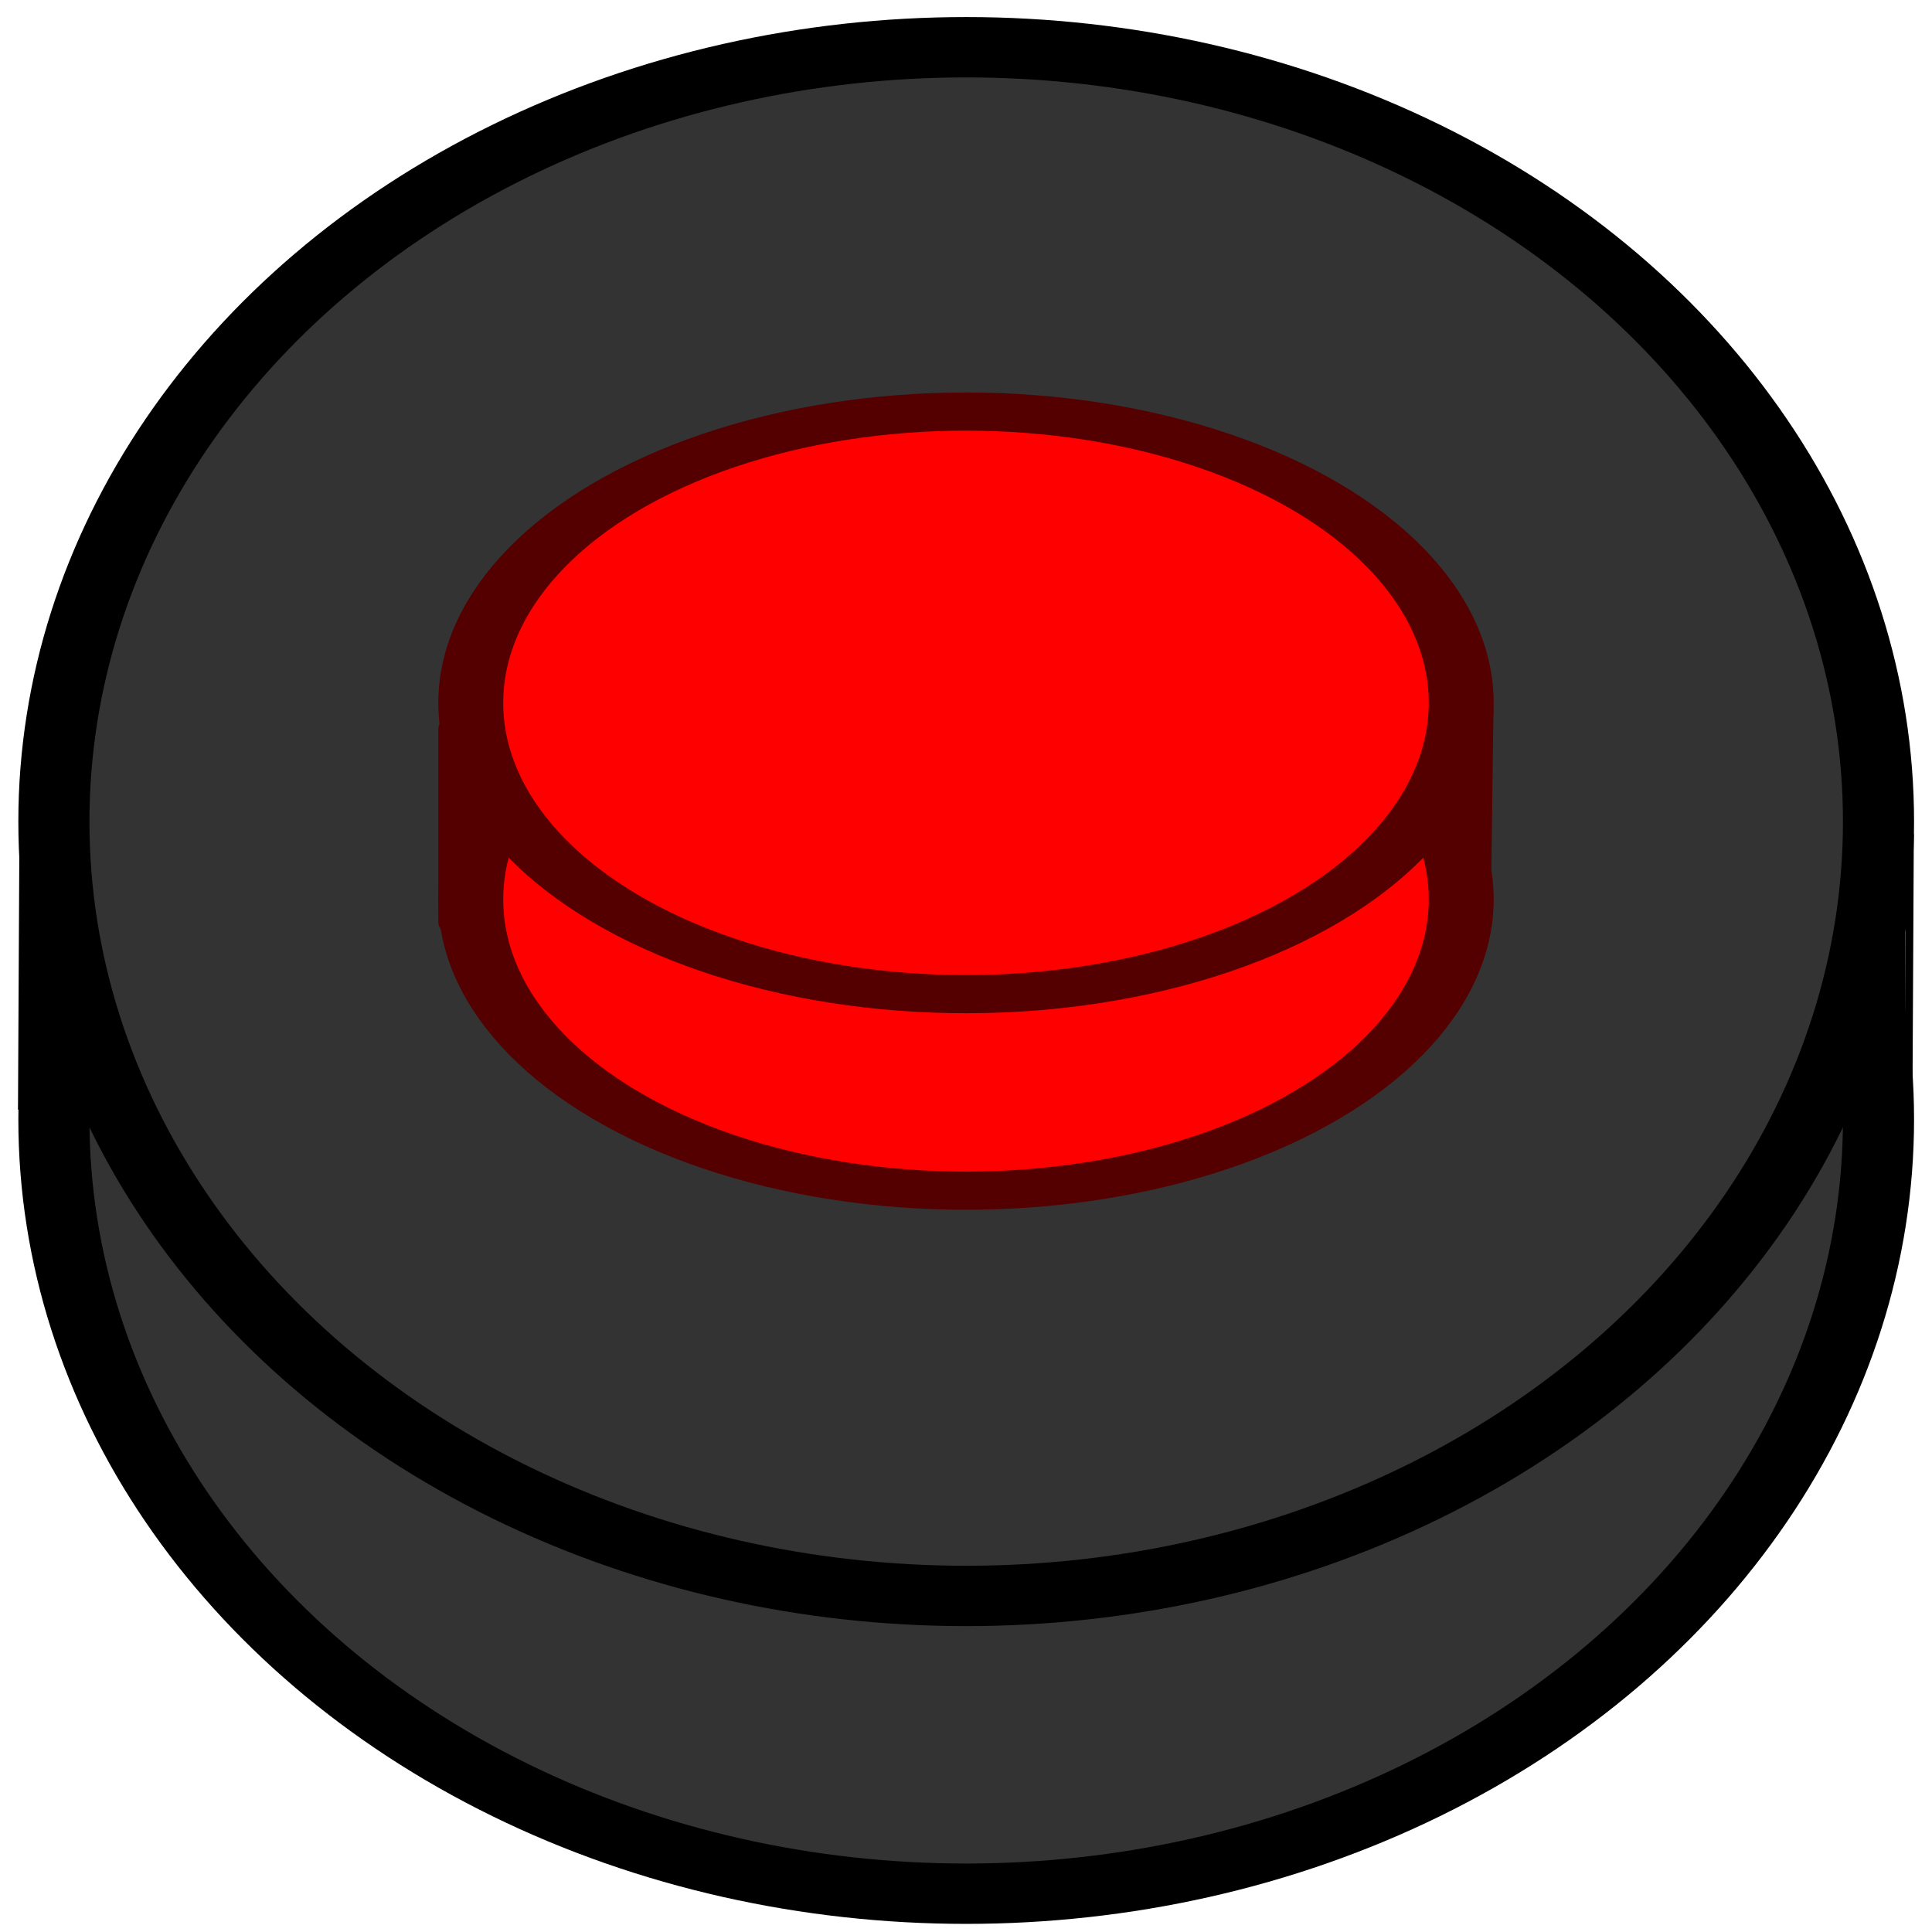 <?xml version="1.0" encoding="UTF-8" standalone="no"?>
<svg
   xmlns:dc="http://purl.org/dc/elements/1.1/"
   xmlns:cc="http://creativecommons.org/ns#"
   xmlns:rdf="http://www.w3.org/1999/02/22-rdf-syntax-ns#"
   xmlns:svg="http://www.w3.org/2000/svg"
   xmlns="http://www.w3.org/2000/svg"
   xmlns:sodipodi="http://sodipodi.sourceforge.net/DTD/sodipodi-0.dtd"
   xmlns:inkscape="http://www.inkscape.org/namespaces/inkscape"
   width="250"
   height="250"
   viewBox="0 0 66.146 66.146"
   version="1.1"
   id="svg8"
   inkscape:version="1.0.1 (3bc2e813f5, 2020-09-07)"
   sodipodi:docname="Guzik-ON.svg">
  <defs
     id="defs2" />
  <sodipodi:namedview
     id="base"
     pagecolor="#ffffff"
     bordercolor="#666666"
     borderopacity="1.0"
     inkscape:pageopacity="0.0"
     inkscape:pageshadow="2"
     inkscape:zoom="3.959798"
     inkscape:cx="146.00512"
     inkscape:cy="65.900169"
     inkscape:document-units="mm"
     inkscape:current-layer="layer1"
     inkscape:document-rotation="0"
     showgrid="false"
     units="px"
     inkscape:window-width="1920"
     inkscape:window-height="1017"
     inkscape:window-x="-8"
     inkscape:window-y="-8"
     inkscape:window-maximized="1" />
  <g
     inkscape:label="Warstwa 1"
     inkscape:groupmode="layer"
     id="layer1">
    <g
       id="g1087"
       transform="translate(0.005)">
      <g
         id="g933"
         transform="matrix(1.111,0,0,0.943,149.952,8.668)">
        <rect
           style="fill:#333333;stroke:#000000;stroke-width:1.548;stroke-linejoin:round"
           id="rect856"
           width="56.34"
           height="15.267"
           x="-133.371"
           y="17.333" />
        <circle
           style="fill:#333333;fill-opacity:1;stroke:#000000;stroke-width:2.191;stroke-linejoin:round"
           id="path849-3"
           cx="-105.2"
           cy="31.448"
           r="28.114" />
        <circle
           style="fill:#333333;fill-opacity:1;stroke:#000000;stroke-width:2.191;stroke-linejoin:round"
           id="path849-0"
           cx="-105.2"
           cy="20.637"
           r="28.114" />
      </g>
      <path
         style="fill:none;stroke:#000000;stroke-width:0.27px;stroke-linecap:butt;stroke-linejoin:miter;stroke-opacity:1"
         d="m 65.384,28.557 -0.047,9.123"
         id="path943-9" />
      <path
         style="fill:none;stroke:#000000;stroke-width:0.27px;stroke-linecap:butt;stroke-linejoin:miter;stroke-opacity:1"
         d="m 0.793,28.868 -0.047,9.123"
         id="path943-9-6" />
      <path
         style="fill:none;stroke:#000000;stroke-width:0.27px;stroke-linecap:butt;stroke-linejoin:miter;stroke-opacity:1"
         d="m 0.859,27.494 -0.047,9.123"
         id="path943-9-6-1" />
      <path
         style="fill:none;stroke:#000000;stroke-width:0.27px;stroke-linecap:butt;stroke-linejoin:miter;stroke-opacity:1"
         d="m 0.825,28.229 -0.047,9.123"
         id="path943-9-6-6" />
    </g>
    <g
       id="g1150"
       transform="matrix(1,0,0,0.693,0,12.51)">
      <g
         id="g984-6"
         transform="matrix(1.111,0,0,0.943,51.55,-40.136)">
        <rect
           style="fill:#ff0000;fill-opacity:1;stroke:#550000;stroke-width:1.98;stroke-linejoin:round"
           id="rect913-1-3-4"
           width="30.442"
           height="10.11"
           x="-31.902"
           y="61.614" />
        <circle
           style="fill:#ff0000;fill-opacity:1;stroke:#550000;stroke-width:2;stroke-linejoin:round"
           id="path859-7-8-3-0-3"
           cx="-16.631"
           cy="70.538"
           r="15.261" />
        <circle
           style="fill:#ff0000;fill-opacity:1;stroke:#550000;stroke-width:2;stroke-linejoin:round"
           id="path859-0-4-1-3"
           cx="-16.631"
           cy="60.242"
           r="15.261" />
      </g>
      <path
         style="fill:#800000;stroke:#550000;stroke-width:0.445px;stroke-linecap:butt;stroke-linejoin:miter;stroke-opacity:1"
         d="M 50.909,17.022 50.815,27.412 Z"
         id="path1067" />
    </g>
  </g>
</svg>
